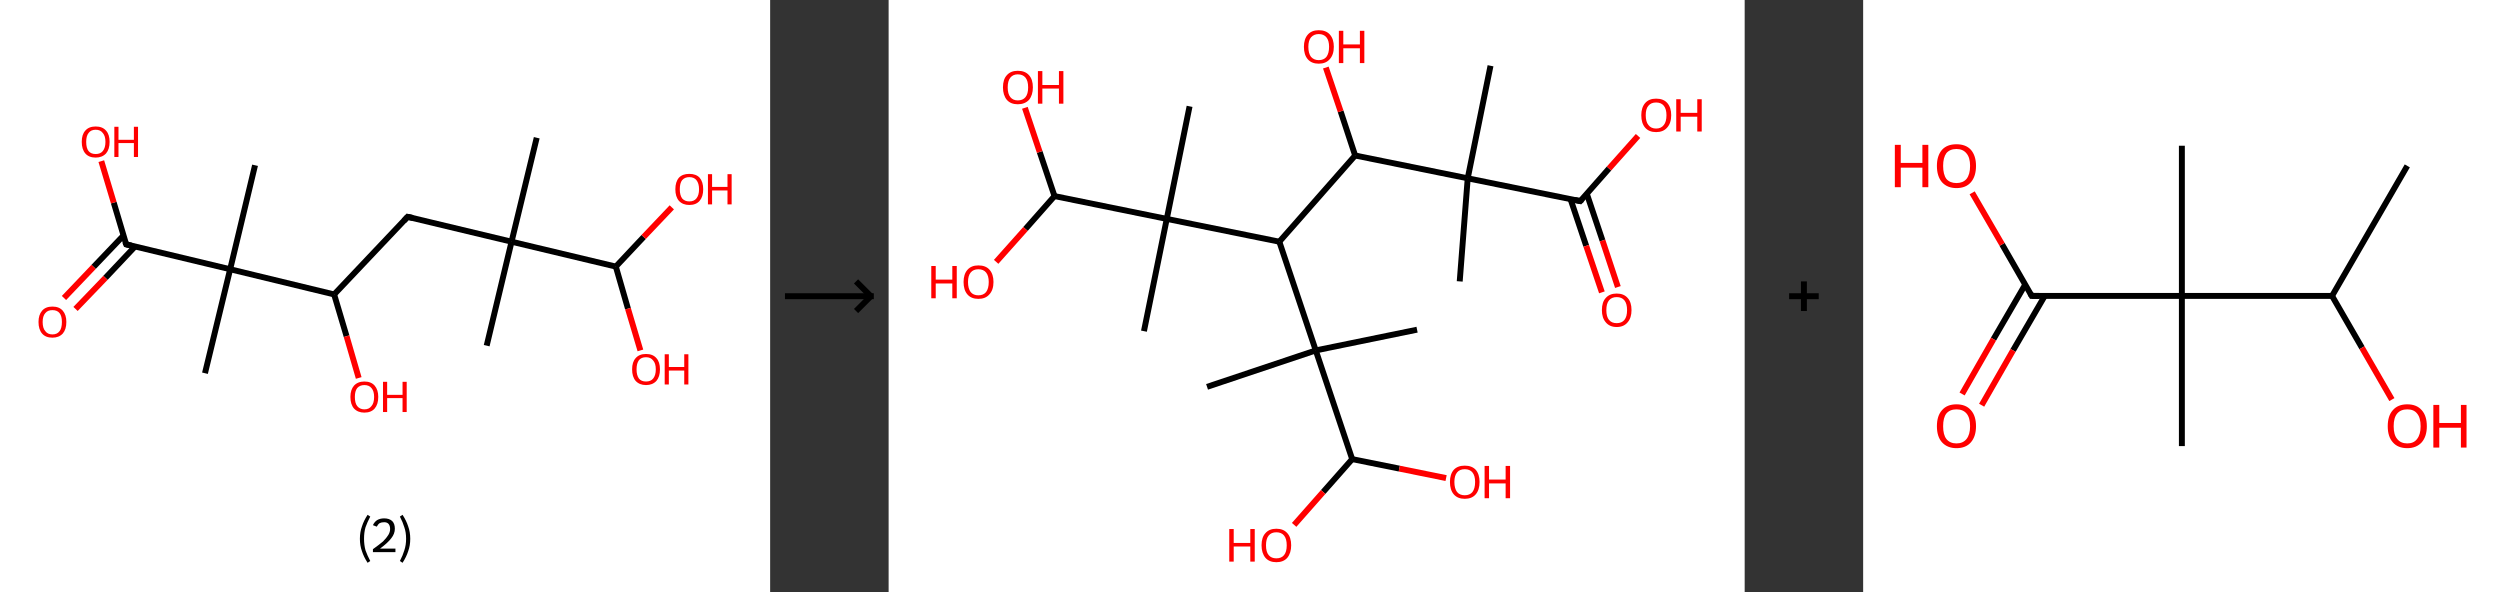 <?xml version='1.0' encoding='ASCII' standalone='yes'?>
<svg xmlns="http://www.w3.org/2000/svg" xmlns:xlink="http://www.w3.org/1999/xlink" version="1.1" width="844.0px" viewBox="0 0 844.0 200.0" height="200.0px">
  <rect x="0" y="0" width="844.0" height="200.0" fill="#333333" stroke="none"/>
  <g>
    <g transform="translate(0, 0) scale(1 1) "><!-- END OF HEADER -->
<rect style="opacity:1.0;fill:#FFFFFF;stroke:none" width="260.0" height="200.0" x="0.0" y="0.0"> </rect>
<path class="bond-0 atom-0 atom-1" d="M 181.2,46.5 L 172.7,81.6" style="fill:none;fill-rule:evenodd;stroke:#000000;stroke-width:2.0px;stroke-linecap:butt;stroke-linejoin:miter;stroke-opacity:1"/>
<path class="bond-1 atom-1 atom-2" d="M 172.7,81.6 L 164.3,116.7" style="fill:none;fill-rule:evenodd;stroke:#000000;stroke-width:2.0px;stroke-linecap:butt;stroke-linejoin:miter;stroke-opacity:1"/>
<path class="bond-2 atom-1 atom-3" d="M 172.7,81.6 L 137.6,73.2" style="fill:none;fill-rule:evenodd;stroke:#000000;stroke-width:2.0px;stroke-linecap:butt;stroke-linejoin:miter;stroke-opacity:1"/>
<path class="bond-3 atom-3 atom-4" d="M 137.6,73.2 L 112.8,99.4" style="fill:none;fill-rule:evenodd;stroke:#000000;stroke-width:2.0px;stroke-linecap:butt;stroke-linejoin:miter;stroke-opacity:1"/>
<path class="bond-4 atom-4 atom-5" d="M 112.8,99.4 L 117.0,113.5" style="fill:none;fill-rule:evenodd;stroke:#000000;stroke-width:2.0px;stroke-linecap:butt;stroke-linejoin:miter;stroke-opacity:1"/>
<path class="bond-4 atom-4 atom-5" d="M 117.0,113.5 L 121.1,127.6" style="fill:none;fill-rule:evenodd;stroke:#FF0000;stroke-width:2.0px;stroke-linecap:butt;stroke-linejoin:miter;stroke-opacity:1"/>
<path class="bond-5 atom-4 atom-6" d="M 112.8,99.4 L 77.7,90.9" style="fill:none;fill-rule:evenodd;stroke:#000000;stroke-width:2.0px;stroke-linecap:butt;stroke-linejoin:miter;stroke-opacity:1"/>
<path class="bond-6 atom-6 atom-7" d="M 77.7,90.9 L 86.1,55.8" style="fill:none;fill-rule:evenodd;stroke:#000000;stroke-width:2.0px;stroke-linecap:butt;stroke-linejoin:miter;stroke-opacity:1"/>
<path class="bond-7 atom-6 atom-8" d="M 77.7,90.9 L 69.2,126.0" style="fill:none;fill-rule:evenodd;stroke:#000000;stroke-width:2.0px;stroke-linecap:butt;stroke-linejoin:miter;stroke-opacity:1"/>
<path class="bond-8 atom-6 atom-9" d="M 77.7,90.9 L 42.6,82.5" style="fill:none;fill-rule:evenodd;stroke:#000000;stroke-width:2.0px;stroke-linecap:butt;stroke-linejoin:miter;stroke-opacity:1"/>
<path class="bond-9 atom-9 atom-10" d="M 41.7,79.5 L 31.6,90.1" style="fill:none;fill-rule:evenodd;stroke:#000000;stroke-width:2.0px;stroke-linecap:butt;stroke-linejoin:miter;stroke-opacity:1"/>
<path class="bond-9 atom-9 atom-10" d="M 31.6,90.1 L 21.6,100.6" style="fill:none;fill-rule:evenodd;stroke:#FF0000;stroke-width:2.0px;stroke-linecap:butt;stroke-linejoin:miter;stroke-opacity:1"/>
<path class="bond-9 atom-9 atom-10" d="M 45.6,83.2 L 35.6,93.8" style="fill:none;fill-rule:evenodd;stroke:#000000;stroke-width:2.0px;stroke-linecap:butt;stroke-linejoin:miter;stroke-opacity:1"/>
<path class="bond-9 atom-9 atom-10" d="M 35.6,93.8 L 25.5,104.3" style="fill:none;fill-rule:evenodd;stroke:#FF0000;stroke-width:2.0px;stroke-linecap:butt;stroke-linejoin:miter;stroke-opacity:1"/>
<path class="bond-10 atom-9 atom-11" d="M 42.6,82.5 L 38.4,68.4" style="fill:none;fill-rule:evenodd;stroke:#000000;stroke-width:2.0px;stroke-linecap:butt;stroke-linejoin:miter;stroke-opacity:1"/>
<path class="bond-10 atom-9 atom-11" d="M 38.4,68.4 L 34.2,54.4" style="fill:none;fill-rule:evenodd;stroke:#FF0000;stroke-width:2.0px;stroke-linecap:butt;stroke-linejoin:miter;stroke-opacity:1"/>
<path class="bond-11 atom-1 atom-12" d="M 172.7,81.6 L 207.9,90.0" style="fill:none;fill-rule:evenodd;stroke:#000000;stroke-width:2.0px;stroke-linecap:butt;stroke-linejoin:miter;stroke-opacity:1"/>
<path class="bond-12 atom-12 atom-13" d="M 207.9,90.0 L 212.0,104.2" style="fill:none;fill-rule:evenodd;stroke:#000000;stroke-width:2.0px;stroke-linecap:butt;stroke-linejoin:miter;stroke-opacity:1"/>
<path class="bond-12 atom-12 atom-13" d="M 212.0,104.2 L 216.2,118.3" style="fill:none;fill-rule:evenodd;stroke:#FF0000;stroke-width:2.0px;stroke-linecap:butt;stroke-linejoin:miter;stroke-opacity:1"/>
<path class="bond-13 atom-12 atom-14" d="M 207.9,90.0 L 217.3,80.0" style="fill:none;fill-rule:evenodd;stroke:#000000;stroke-width:2.0px;stroke-linecap:butt;stroke-linejoin:miter;stroke-opacity:1"/>
<path class="bond-13 atom-12 atom-14" d="M 217.3,80.0 L 226.8,70.0" style="fill:none;fill-rule:evenodd;stroke:#FF0000;stroke-width:2.0px;stroke-linecap:butt;stroke-linejoin:miter;stroke-opacity:1"/>
<path d="M 139.4,73.6 L 137.6,73.2 L 136.4,74.5" style="fill:none;stroke:#000000;stroke-width:2.0px;stroke-linecap:butt;stroke-linejoin:miter;stroke-opacity:1;"/>
<path d="M 44.3,82.9 L 42.6,82.5 L 42.3,81.8" style="fill:none;stroke:#000000;stroke-width:2.0px;stroke-linecap:butt;stroke-linejoin:miter;stroke-opacity:1;"/>
<path class="atom-5" d="M 118.3 134.0 Q 118.3 131.6, 119.5 130.2 Q 120.8 128.8, 123.0 128.8 Q 125.3 128.8, 126.5 130.2 Q 127.7 131.6, 127.7 134.0 Q 127.7 136.5, 126.5 137.9 Q 125.3 139.3, 123.0 139.3 Q 120.8 139.3, 119.5 137.9 Q 118.3 136.5, 118.3 134.0 M 123.0 138.2 Q 124.6 138.2, 125.4 137.1 Q 126.3 136.1, 126.3 134.0 Q 126.3 132.0, 125.4 131.0 Q 124.6 130.0, 123.0 130.0 Q 121.5 130.0, 120.6 131.0 Q 119.8 132.0, 119.8 134.0 Q 119.8 136.1, 120.6 137.1 Q 121.5 138.2, 123.0 138.2 " fill="#FF0000"/>
<path class="atom-5" d="M 129.3 128.9 L 130.7 128.9 L 130.7 133.3 L 135.9 133.3 L 135.9 128.9 L 137.3 128.9 L 137.3 139.1 L 135.9 139.1 L 135.9 134.4 L 130.7 134.4 L 130.7 139.1 L 129.3 139.1 L 129.3 128.9 " fill="#FF0000"/>
<path class="atom-10" d="M 13.0 108.7 Q 13.0 106.3, 14.2 104.9 Q 15.4 103.5, 17.7 103.5 Q 20.0 103.5, 21.2 104.9 Q 22.4 106.3, 22.4 108.7 Q 22.4 111.2, 21.2 112.6 Q 19.9 114.0, 17.7 114.0 Q 15.4 114.0, 14.2 112.6 Q 13.0 111.2, 13.0 108.7 M 17.7 112.9 Q 19.3 112.9, 20.1 111.8 Q 20.9 110.8, 20.9 108.7 Q 20.9 106.7, 20.1 105.7 Q 19.3 104.7, 17.7 104.7 Q 16.1 104.7, 15.3 105.7 Q 14.4 106.7, 14.4 108.7 Q 14.4 110.8, 15.3 111.8 Q 16.1 112.9, 17.7 112.9 " fill="#FF0000"/>
<path class="atom-11" d="M 27.6 47.9 Q 27.6 45.4, 28.8 44.1 Q 30.0 42.7, 32.3 42.7 Q 34.6 42.7, 35.8 44.1 Q 37.0 45.4, 37.0 47.9 Q 37.0 50.4, 35.8 51.8 Q 34.5 53.2, 32.3 53.2 Q 30.0 53.2, 28.8 51.8 Q 27.6 50.4, 27.6 47.9 M 32.3 52.0 Q 33.9 52.0, 34.7 51.0 Q 35.6 49.9, 35.6 47.9 Q 35.6 45.9, 34.7 44.9 Q 33.9 43.8, 32.3 43.8 Q 30.7 43.8, 29.9 44.9 Q 29.1 45.9, 29.1 47.9 Q 29.1 50.0, 29.9 51.0 Q 30.7 52.0, 32.3 52.0 " fill="#FF0000"/>
<path class="atom-11" d="M 38.6 42.8 L 40.0 42.8 L 40.0 47.2 L 45.2 47.2 L 45.2 42.8 L 46.6 42.8 L 46.6 53.0 L 45.2 53.0 L 45.2 48.3 L 40.0 48.3 L 40.0 53.0 L 38.6 53.0 L 38.6 42.8 " fill="#FF0000"/>
<path class="atom-13" d="M 213.4 124.7 Q 213.4 122.2, 214.6 120.9 Q 215.8 119.5, 218.1 119.5 Q 220.4 119.5, 221.6 120.9 Q 222.8 122.2, 222.8 124.7 Q 222.8 127.2, 221.6 128.6 Q 220.3 130.0, 218.1 130.0 Q 215.9 130.0, 214.6 128.6 Q 213.4 127.2, 213.4 124.7 M 218.1 128.8 Q 219.7 128.8, 220.5 127.8 Q 221.4 126.7, 221.4 124.7 Q 221.4 122.7, 220.5 121.7 Q 219.7 120.6, 218.1 120.6 Q 216.5 120.6, 215.7 121.6 Q 214.9 122.7, 214.9 124.7 Q 214.9 126.7, 215.7 127.8 Q 216.5 128.8, 218.1 128.8 " fill="#FF0000"/>
<path class="atom-13" d="M 224.4 119.6 L 225.8 119.6 L 225.8 123.9 L 231.0 123.9 L 231.0 119.6 L 232.4 119.6 L 232.4 129.8 L 231.0 129.8 L 231.0 125.1 L 225.8 125.1 L 225.8 129.8 L 224.4 129.8 L 224.4 119.6 " fill="#FF0000"/>
<path class="atom-14" d="M 228.0 63.9 Q 228.0 61.4, 229.2 60.0 Q 230.4 58.7, 232.7 58.7 Q 235.0 58.7, 236.2 60.0 Q 237.4 61.4, 237.4 63.9 Q 237.4 66.4, 236.2 67.8 Q 235.0 69.2, 232.7 69.2 Q 230.5 69.2, 229.2 67.8 Q 228.0 66.4, 228.0 63.9 M 232.7 68.0 Q 234.3 68.0, 235.1 67.0 Q 236.0 65.9, 236.0 63.9 Q 236.0 61.9, 235.1 60.8 Q 234.3 59.8, 232.7 59.8 Q 231.2 59.8, 230.3 60.8 Q 229.5 61.8, 229.5 63.9 Q 229.5 65.9, 230.3 67.0 Q 231.2 68.0, 232.7 68.0 " fill="#FF0000"/>
<path class="atom-14" d="M 239.0 58.8 L 240.4 58.8 L 240.4 63.1 L 245.6 63.1 L 245.6 58.8 L 247.0 58.8 L 247.0 69.0 L 245.6 69.0 L 245.6 64.3 L 240.4 64.3 L 240.4 69.0 L 239.0 69.0 L 239.0 58.8 " fill="#FF0000"/>
<path class="legend" d="M 121.5 181.9 Q 121.5 179.6, 122.2 177.7 Q 122.8 175.8, 124.1 173.8 L 125.0 174.4 Q 124.0 176.3, 123.4 178.0 Q 122.9 179.7, 122.9 181.9 Q 122.9 184.0, 123.4 185.8 Q 124.0 187.5, 125.0 189.4 L 124.1 190.0 Q 122.8 188.0, 122.2 186.1 Q 121.5 184.2, 121.5 181.9 " fill="#000000"/>
<path class="legend" d="M 125.9 177.3 Q 126.4 176.2, 127.3 175.6 Q 128.3 175.0, 129.7 175.0 Q 131.4 175.0, 132.4 175.9 Q 133.3 176.8, 133.3 178.5 Q 133.3 180.2, 132.1 181.7 Q 130.9 183.3, 128.3 185.2 L 133.5 185.2 L 133.5 186.4 L 125.9 186.4 L 125.9 185.4 Q 128.0 183.9, 129.3 182.8 Q 130.5 181.6, 131.1 180.6 Q 131.7 179.6, 131.7 178.6 Q 131.7 177.5, 131.2 176.9 Q 130.7 176.3, 129.7 176.3 Q 128.8 176.3, 128.2 176.6 Q 127.6 177.0, 127.2 177.8 L 125.9 177.3 " fill="#000000"/>
<path class="legend" d="M 138.5 181.9 Q 138.5 184.2, 137.8 186.1 Q 137.2 188.0, 135.9 190.0 L 135.0 189.4 Q 136.0 187.5, 136.5 185.8 Q 137.1 184.0, 137.1 181.9 Q 137.1 179.7, 136.5 178.0 Q 136.0 176.3, 135.0 174.4 L 135.9 173.8 Q 137.2 175.8, 137.8 177.7 Q 138.5 179.6, 138.5 181.9 " fill="#000000"/>
</g>
    <g transform="translate(260.0, 0) scale(1 1) "><line x1="5" y1="100" x2="35" y2="100" style="stroke:rgb(0,0,0);stroke-width:2"/>
  <line x1="34" y1="100" x2="29" y2="95" style="stroke:rgb(0,0,0);stroke-width:2"/>
  <line x1="34" y1="100" x2="29" y2="105" style="stroke:rgb(0,0,0);stroke-width:2"/>
</g>
    <g transform="translate(300.0, 0) scale(1 1) "><!-- END OF HEADER -->
<rect style="opacity:1.0;fill:#FFFFFF;stroke:none" width="289.0" height="200.0" x="0.0" y="0.0"> </rect>
<path class="bond-0 atom-0 atom-1" d="M 192.8,95.0 L 195.5,60.2" style="fill:none;fill-rule:evenodd;stroke:#000000;stroke-width:2.0px;stroke-linecap:butt;stroke-linejoin:miter;stroke-opacity:1"/>
<path class="bond-1 atom-1 atom-2" d="M 195.5,60.2 L 203.2,22.2" style="fill:none;fill-rule:evenodd;stroke:#000000;stroke-width:2.0px;stroke-linecap:butt;stroke-linejoin:miter;stroke-opacity:1"/>
<path class="bond-2 atom-1 atom-3" d="M 195.5,60.2 L 233.5,67.9" style="fill:none;fill-rule:evenodd;stroke:#000000;stroke-width:2.0px;stroke-linecap:butt;stroke-linejoin:miter;stroke-opacity:1"/>
<path class="bond-3 atom-3 atom-4" d="M 230.2,67.2 L 235.5,83.0" style="fill:none;fill-rule:evenodd;stroke:#000000;stroke-width:2.0px;stroke-linecap:butt;stroke-linejoin:miter;stroke-opacity:1"/>
<path class="bond-3 atom-3 atom-4" d="M 235.5,83.0 L 240.8,98.7" style="fill:none;fill-rule:evenodd;stroke:#FF0000;stroke-width:2.0px;stroke-linecap:butt;stroke-linejoin:miter;stroke-opacity:1"/>
<path class="bond-3 atom-3 atom-4" d="M 235.7,65.4 L 241.0,81.2" style="fill:none;fill-rule:evenodd;stroke:#000000;stroke-width:2.0px;stroke-linecap:butt;stroke-linejoin:miter;stroke-opacity:1"/>
<path class="bond-3 atom-3 atom-4" d="M 241.0,81.2 L 246.2,96.9" style="fill:none;fill-rule:evenodd;stroke:#FF0000;stroke-width:2.0px;stroke-linecap:butt;stroke-linejoin:miter;stroke-opacity:1"/>
<path class="bond-4 atom-3 atom-5" d="M 233.5,67.9 L 243.2,56.9" style="fill:none;fill-rule:evenodd;stroke:#000000;stroke-width:2.0px;stroke-linecap:butt;stroke-linejoin:miter;stroke-opacity:1"/>
<path class="bond-4 atom-3 atom-5" d="M 243.2,56.9 L 253.0,45.9" style="fill:none;fill-rule:evenodd;stroke:#FF0000;stroke-width:2.0px;stroke-linecap:butt;stroke-linejoin:miter;stroke-opacity:1"/>
<path class="bond-5 atom-1 atom-6" d="M 195.5,60.2 L 157.5,52.5" style="fill:none;fill-rule:evenodd;stroke:#000000;stroke-width:2.0px;stroke-linecap:butt;stroke-linejoin:miter;stroke-opacity:1"/>
<path class="bond-6 atom-6 atom-7" d="M 157.5,52.5 L 152.6,37.6" style="fill:none;fill-rule:evenodd;stroke:#000000;stroke-width:2.0px;stroke-linecap:butt;stroke-linejoin:miter;stroke-opacity:1"/>
<path class="bond-6 atom-6 atom-7" d="M 152.6,37.6 L 147.6,22.8" style="fill:none;fill-rule:evenodd;stroke:#FF0000;stroke-width:2.0px;stroke-linecap:butt;stroke-linejoin:miter;stroke-opacity:1"/>
<path class="bond-7 atom-6 atom-8" d="M 157.5,52.5 L 131.9,81.6" style="fill:none;fill-rule:evenodd;stroke:#000000;stroke-width:2.0px;stroke-linecap:butt;stroke-linejoin:miter;stroke-opacity:1"/>
<path class="bond-8 atom-8 atom-9" d="M 131.9,81.6 L 93.9,73.9" style="fill:none;fill-rule:evenodd;stroke:#000000;stroke-width:2.0px;stroke-linecap:butt;stroke-linejoin:miter;stroke-opacity:1"/>
<path class="bond-9 atom-9 atom-10" d="M 93.9,73.9 L 101.6,35.9" style="fill:none;fill-rule:evenodd;stroke:#000000;stroke-width:2.0px;stroke-linecap:butt;stroke-linejoin:miter;stroke-opacity:1"/>
<path class="bond-10 atom-9 atom-11" d="M 93.9,73.9 L 86.2,111.8" style="fill:none;fill-rule:evenodd;stroke:#000000;stroke-width:2.0px;stroke-linecap:butt;stroke-linejoin:miter;stroke-opacity:1"/>
<path class="bond-11 atom-9 atom-12" d="M 93.9,73.9 L 56.0,66.2" style="fill:none;fill-rule:evenodd;stroke:#000000;stroke-width:2.0px;stroke-linecap:butt;stroke-linejoin:miter;stroke-opacity:1"/>
<path class="bond-12 atom-12 atom-13" d="M 56.0,66.2 L 51.0,51.3" style="fill:none;fill-rule:evenodd;stroke:#000000;stroke-width:2.0px;stroke-linecap:butt;stroke-linejoin:miter;stroke-opacity:1"/>
<path class="bond-12 atom-12 atom-13" d="M 51.0,51.3 L 46.0,36.4" style="fill:none;fill-rule:evenodd;stroke:#FF0000;stroke-width:2.0px;stroke-linecap:butt;stroke-linejoin:miter;stroke-opacity:1"/>
<path class="bond-13 atom-12 atom-14" d="M 56.0,66.2 L 46.2,77.3" style="fill:none;fill-rule:evenodd;stroke:#000000;stroke-width:2.0px;stroke-linecap:butt;stroke-linejoin:miter;stroke-opacity:1"/>
<path class="bond-13 atom-12 atom-14" d="M 46.2,77.3 L 36.3,88.4" style="fill:none;fill-rule:evenodd;stroke:#FF0000;stroke-width:2.0px;stroke-linecap:butt;stroke-linejoin:miter;stroke-opacity:1"/>
<path class="bond-14 atom-8 atom-15" d="M 131.9,81.6 L 144.2,118.3" style="fill:none;fill-rule:evenodd;stroke:#000000;stroke-width:2.0px;stroke-linecap:butt;stroke-linejoin:miter;stroke-opacity:1"/>
<path class="bond-15 atom-15 atom-16" d="M 144.2,118.3 L 178.4,111.3" style="fill:none;fill-rule:evenodd;stroke:#000000;stroke-width:2.0px;stroke-linecap:butt;stroke-linejoin:miter;stroke-opacity:1"/>
<path class="bond-16 atom-15 atom-17" d="M 144.2,118.3 L 107.5,130.6" style="fill:none;fill-rule:evenodd;stroke:#000000;stroke-width:2.0px;stroke-linecap:butt;stroke-linejoin:miter;stroke-opacity:1"/>
<path class="bond-17 atom-15 atom-18" d="M 144.2,118.3 L 156.5,155.0" style="fill:none;fill-rule:evenodd;stroke:#000000;stroke-width:2.0px;stroke-linecap:butt;stroke-linejoin:miter;stroke-opacity:1"/>
<path class="bond-18 atom-18 atom-19" d="M 156.5,155.0 L 146.7,166.1" style="fill:none;fill-rule:evenodd;stroke:#000000;stroke-width:2.0px;stroke-linecap:butt;stroke-linejoin:miter;stroke-opacity:1"/>
<path class="bond-18 atom-18 atom-19" d="M 146.7,166.1 L 136.9,177.2" style="fill:none;fill-rule:evenodd;stroke:#FF0000;stroke-width:2.0px;stroke-linecap:butt;stroke-linejoin:miter;stroke-opacity:1"/>
<path class="bond-19 atom-18 atom-20" d="M 156.5,155.0 L 172.4,158.2" style="fill:none;fill-rule:evenodd;stroke:#000000;stroke-width:2.0px;stroke-linecap:butt;stroke-linejoin:miter;stroke-opacity:1"/>
<path class="bond-19 atom-18 atom-20" d="M 172.4,158.2 L 188.2,161.4" style="fill:none;fill-rule:evenodd;stroke:#FF0000;stroke-width:2.0px;stroke-linecap:butt;stroke-linejoin:miter;stroke-opacity:1"/>
<path d="M 231.6,67.5 L 233.5,67.9 L 234.0,67.4" style="fill:none;stroke:#000000;stroke-width:2.0px;stroke-linecap:butt;stroke-linejoin:miter;stroke-opacity:1;"/>
<path class="atom-4" d="M 240.8 104.7 Q 240.8 102.0, 242.1 100.6 Q 243.4 99.1, 245.8 99.1 Q 248.2 99.1, 249.5 100.6 Q 250.8 102.0, 250.8 104.7 Q 250.8 107.3, 249.5 108.8 Q 248.2 110.4, 245.8 110.4 Q 243.4 110.4, 242.1 108.8 Q 240.8 107.3, 240.8 104.7 M 245.8 109.1 Q 247.5 109.1, 248.4 108.0 Q 249.3 106.9, 249.3 104.7 Q 249.3 102.5, 248.4 101.4 Q 247.5 100.3, 245.8 100.3 Q 244.1 100.3, 243.2 101.4 Q 242.3 102.5, 242.3 104.7 Q 242.3 106.9, 243.2 108.0 Q 244.1 109.1, 245.8 109.1 " fill="#FF0000"/>
<path class="atom-5" d="M 254.1 38.9 Q 254.1 36.3, 255.4 34.8 Q 256.7 33.3, 259.1 33.3 Q 261.6 33.3, 262.9 34.8 Q 264.2 36.3, 264.2 38.9 Q 264.2 41.6, 262.8 43.1 Q 261.5 44.6, 259.1 44.6 Q 256.7 44.6, 255.4 43.1 Q 254.1 41.6, 254.1 38.9 M 259.1 43.4 Q 260.8 43.4, 261.7 42.2 Q 262.6 41.1, 262.6 38.9 Q 262.6 36.8, 261.7 35.7 Q 260.8 34.6, 259.1 34.6 Q 257.4 34.6, 256.5 35.7 Q 255.6 36.7, 255.6 38.9 Q 255.6 41.1, 256.5 42.2 Q 257.4 43.4, 259.1 43.4 " fill="#FF0000"/>
<path class="atom-5" d="M 265.9 33.5 L 267.4 33.5 L 267.4 38.1 L 273.0 38.1 L 273.0 33.5 L 274.5 33.5 L 274.5 44.4 L 273.0 44.4 L 273.0 39.4 L 267.4 39.4 L 267.4 44.4 L 265.9 44.4 L 265.9 33.5 " fill="#FF0000"/>
<path class="atom-7" d="M 140.2 15.8 Q 140.2 13.2, 141.5 11.7 Q 142.8 10.2, 145.2 10.2 Q 147.7 10.2, 149.0 11.7 Q 150.3 13.2, 150.3 15.8 Q 150.3 18.5, 148.9 20.0 Q 147.6 21.5, 145.2 21.5 Q 142.8 21.5, 141.5 20.0 Q 140.2 18.5, 140.2 15.8 M 145.2 20.3 Q 146.9 20.3, 147.8 19.2 Q 148.7 18.0, 148.7 15.8 Q 148.7 13.7, 147.8 12.6 Q 146.9 11.5, 145.2 11.5 Q 143.6 11.5, 142.6 12.6 Q 141.7 13.7, 141.7 15.8 Q 141.7 18.0, 142.6 19.2 Q 143.6 20.3, 145.2 20.3 " fill="#FF0000"/>
<path class="atom-7" d="M 152.0 10.4 L 153.5 10.4 L 153.5 15.0 L 159.1 15.0 L 159.1 10.4 L 160.6 10.4 L 160.6 21.3 L 159.1 21.3 L 159.1 16.3 L 153.5 16.3 L 153.5 21.3 L 152.0 21.3 L 152.0 10.4 " fill="#FF0000"/>
<path class="atom-13" d="M 38.6 29.5 Q 38.6 26.8, 39.9 25.4 Q 41.2 23.9, 43.6 23.9 Q 46.1 23.9, 47.4 25.4 Q 48.7 26.8, 48.7 29.5 Q 48.7 32.1, 47.4 33.7 Q 46.0 35.2, 43.6 35.2 Q 41.2 35.2, 39.9 33.7 Q 38.6 32.1, 38.6 29.5 M 43.6 33.9 Q 45.3 33.9, 46.2 32.8 Q 47.1 31.7, 47.1 29.5 Q 47.1 27.3, 46.2 26.2 Q 45.3 25.1, 43.6 25.1 Q 42.0 25.1, 41.1 26.2 Q 40.2 27.3, 40.2 29.5 Q 40.2 31.7, 41.1 32.8 Q 42.0 33.9, 43.6 33.9 " fill="#FF0000"/>
<path class="atom-13" d="M 50.4 24.0 L 51.9 24.0 L 51.9 28.7 L 57.5 28.7 L 57.5 24.0 L 59.0 24.0 L 59.0 35.0 L 57.5 35.0 L 57.5 29.9 L 51.9 29.9 L 51.9 35.0 L 50.4 35.0 L 50.4 24.0 " fill="#FF0000"/>
<path class="atom-14" d="M 14.4 89.8 L 15.9 89.8 L 15.9 94.4 L 21.5 94.4 L 21.5 89.8 L 23.0 89.8 L 23.0 100.7 L 21.5 100.7 L 21.5 95.7 L 15.9 95.7 L 15.9 100.7 L 14.4 100.7 L 14.4 89.8 " fill="#FF0000"/>
<path class="atom-14" d="M 25.3 95.2 Q 25.3 92.6, 26.6 91.1 Q 27.9 89.6, 30.3 89.6 Q 32.8 89.6, 34.1 91.1 Q 35.4 92.6, 35.4 95.2 Q 35.4 97.9, 34.0 99.4 Q 32.7 100.9, 30.3 100.9 Q 27.9 100.9, 26.6 99.4 Q 25.3 97.9, 25.3 95.2 M 30.3 99.7 Q 32.0 99.7, 32.9 98.6 Q 33.8 97.4, 33.8 95.2 Q 33.8 93.1, 32.9 92.0 Q 32.0 90.9, 30.3 90.9 Q 28.6 90.9, 27.7 92.0 Q 26.8 93.1, 26.8 95.2 Q 26.8 97.4, 27.7 98.6 Q 28.6 99.7, 30.3 99.7 " fill="#FF0000"/>
<path class="atom-19" d="M 115.0 178.6 L 116.5 178.6 L 116.5 183.3 L 122.1 183.3 L 122.1 178.6 L 123.6 178.6 L 123.6 189.6 L 122.1 189.6 L 122.1 184.5 L 116.5 184.5 L 116.5 189.6 L 115.0 189.6 L 115.0 178.6 " fill="#FF0000"/>
<path class="atom-19" d="M 125.9 184.1 Q 125.9 181.4, 127.2 180.0 Q 128.5 178.5, 130.9 178.5 Q 133.3 178.5, 134.6 180.0 Q 135.9 181.4, 135.9 184.1 Q 135.9 186.7, 134.6 188.3 Q 133.3 189.8, 130.9 189.8 Q 128.5 189.8, 127.2 188.3 Q 125.9 186.7, 125.9 184.1 M 130.9 188.5 Q 132.6 188.5, 133.5 187.4 Q 134.4 186.3, 134.4 184.1 Q 134.4 181.9, 133.5 180.8 Q 132.6 179.7, 130.9 179.7 Q 129.2 179.7, 128.3 180.8 Q 127.4 181.9, 127.4 184.1 Q 127.4 186.3, 128.3 187.4 Q 129.2 188.5, 130.9 188.5 " fill="#FF0000"/>
<path class="atom-20" d="M 189.5 162.7 Q 189.5 160.1, 190.8 158.6 Q 192.1 157.2, 194.5 157.2 Q 196.9 157.2, 198.2 158.6 Q 199.5 160.1, 199.5 162.7 Q 199.5 165.4, 198.2 166.9 Q 196.9 168.4, 194.5 168.4 Q 192.1 168.4, 190.8 166.9 Q 189.5 165.4, 189.5 162.7 M 194.5 167.2 Q 196.2 167.2, 197.1 166.1 Q 198.0 164.9, 198.0 162.7 Q 198.0 160.6, 197.1 159.5 Q 196.2 158.4, 194.5 158.4 Q 192.8 158.4, 191.9 159.5 Q 191.0 160.6, 191.0 162.7 Q 191.0 164.9, 191.9 166.1 Q 192.8 167.2, 194.5 167.2 " fill="#FF0000"/>
<path class="atom-20" d="M 201.2 157.3 L 202.7 157.3 L 202.7 161.9 L 208.3 161.9 L 208.3 157.3 L 209.8 157.3 L 209.8 168.2 L 208.3 168.2 L 208.3 163.2 L 202.7 163.2 L 202.7 168.2 L 201.2 168.2 L 201.2 157.3 " fill="#FF0000"/>
</g>
    <g transform="translate(589.0, 0) scale(1 1) "><line x1="15" y1="100" x2="25" y2="100" style="stroke:rgb(0,0,0);stroke-width:2"/>
  <line x1="20" y1="95" x2="20" y2="105" style="stroke:rgb(0,0,0);stroke-width:2"/>
</g>
    <g transform="translate(629.0, 0) scale(1 1) "><!-- END OF HEADER -->
<rect style="opacity:1.0;fill:#FFFFFF;stroke:none" width="215.0" height="200.0" x="0.0" y="0.0"> </rect>
<path class="bond-0 atom-0 atom-1" d="M 183.7,56.0 L 158.3,99.9" style="fill:none;fill-rule:evenodd;stroke:#000000;stroke-width:2.0px;stroke-linecap:butt;stroke-linejoin:miter;stroke-opacity:1"/>
<path class="bond-1 atom-1 atom-2" d="M 158.3,99.9 L 168.4,117.4" style="fill:none;fill-rule:evenodd;stroke:#000000;stroke-width:2.0px;stroke-linecap:butt;stroke-linejoin:miter;stroke-opacity:1"/>
<path class="bond-1 atom-1 atom-2" d="M 168.4,117.4 L 178.5,134.9" style="fill:none;fill-rule:evenodd;stroke:#FF0000;stroke-width:2.0px;stroke-linecap:butt;stroke-linejoin:miter;stroke-opacity:1"/>
<path class="bond-2 atom-1 atom-3" d="M 158.3,99.9 L 107.6,99.9" style="fill:none;fill-rule:evenodd;stroke:#000000;stroke-width:2.0px;stroke-linecap:butt;stroke-linejoin:miter;stroke-opacity:1"/>
<path class="bond-3 atom-3 atom-4" d="M 107.6,99.9 L 107.6,49.2" style="fill:none;fill-rule:evenodd;stroke:#000000;stroke-width:2.0px;stroke-linecap:butt;stroke-linejoin:miter;stroke-opacity:1"/>
<path class="bond-4 atom-3 atom-5" d="M 107.6,99.9 L 107.6,150.6" style="fill:none;fill-rule:evenodd;stroke:#000000;stroke-width:2.0px;stroke-linecap:butt;stroke-linejoin:miter;stroke-opacity:1"/>
<path class="bond-5 atom-3 atom-6" d="M 107.6,99.9 L 56.9,99.9" style="fill:none;fill-rule:evenodd;stroke:#000000;stroke-width:2.0px;stroke-linecap:butt;stroke-linejoin:miter;stroke-opacity:1"/>
<path class="bond-6 atom-6 atom-7" d="M 54.7,96.1 L 44.0,114.5" style="fill:none;fill-rule:evenodd;stroke:#000000;stroke-width:2.0px;stroke-linecap:butt;stroke-linejoin:miter;stroke-opacity:1"/>
<path class="bond-6 atom-6 atom-7" d="M 44.0,114.5 L 33.4,133.0" style="fill:none;fill-rule:evenodd;stroke:#FF0000;stroke-width:2.0px;stroke-linecap:butt;stroke-linejoin:miter;stroke-opacity:1"/>
<path class="bond-6 atom-6 atom-7" d="M 61.3,99.9 L 50.6,118.3" style="fill:none;fill-rule:evenodd;stroke:#000000;stroke-width:2.0px;stroke-linecap:butt;stroke-linejoin:miter;stroke-opacity:1"/>
<path class="bond-6 atom-6 atom-7" d="M 50.6,118.3 L 40.0,136.8" style="fill:none;fill-rule:evenodd;stroke:#FF0000;stroke-width:2.0px;stroke-linecap:butt;stroke-linejoin:miter;stroke-opacity:1"/>
<path class="bond-7 atom-6 atom-8" d="M 56.9,99.9 L 46.9,82.5" style="fill:none;fill-rule:evenodd;stroke:#000000;stroke-width:2.0px;stroke-linecap:butt;stroke-linejoin:miter;stroke-opacity:1"/>
<path class="bond-7 atom-6 atom-8" d="M 46.9,82.5 L 36.8,65.1" style="fill:none;fill-rule:evenodd;stroke:#FF0000;stroke-width:2.0px;stroke-linecap:butt;stroke-linejoin:miter;stroke-opacity:1"/>
<path d="M 59.4,99.9 L 56.9,99.9 L 56.4,99.0" style="fill:none;stroke:#000000;stroke-width:2.0px;stroke-linecap:butt;stroke-linejoin:miter;stroke-opacity:1;"/>
<path class="atom-2" d="M 177.1 143.9 Q 177.1 140.4, 178.8 138.5 Q 180.5 136.5, 183.7 136.5 Q 186.9 136.5, 188.6 138.5 Q 190.3 140.4, 190.3 143.9 Q 190.3 147.3, 188.6 149.3 Q 186.8 151.3, 183.7 151.3 Q 180.5 151.3, 178.8 149.3 Q 177.1 147.4, 177.1 143.9 M 183.7 149.7 Q 185.9 149.7, 187.0 148.2 Q 188.2 146.7, 188.2 143.9 Q 188.2 141.0, 187.0 139.6 Q 185.9 138.2, 183.7 138.2 Q 181.5 138.2, 180.3 139.6 Q 179.1 141.0, 179.1 143.9 Q 179.1 146.8, 180.3 148.2 Q 181.5 149.7, 183.7 149.7 " fill="#FF0000"/>
<path class="atom-2" d="M 192.5 136.7 L 194.5 136.7 L 194.5 142.8 L 201.8 142.8 L 201.8 136.7 L 203.7 136.7 L 203.7 151.1 L 201.8 151.1 L 201.8 144.4 L 194.5 144.4 L 194.5 151.1 L 192.5 151.1 L 192.5 136.7 " fill="#FF0000"/>
<path class="atom-7" d="M 24.9 143.9 Q 24.9 140.4, 26.6 138.5 Q 28.3 136.5, 31.5 136.5 Q 34.7 136.5, 36.4 138.5 Q 38.1 140.4, 38.1 143.9 Q 38.1 147.3, 36.4 149.3 Q 34.7 151.3, 31.5 151.3 Q 28.4 151.3, 26.6 149.3 Q 24.9 147.4, 24.9 143.9 M 31.5 149.7 Q 33.7 149.7, 34.9 148.2 Q 36.1 146.7, 36.1 143.9 Q 36.1 141.0, 34.9 139.6 Q 33.7 138.2, 31.5 138.2 Q 29.3 138.2, 28.1 139.6 Q 27.0 141.0, 27.0 143.9 Q 27.0 146.8, 28.1 148.2 Q 29.3 149.7, 31.5 149.7 " fill="#FF0000"/>
<path class="atom-8" d="M 10.7 48.9 L 12.7 48.9 L 12.7 55.0 L 20.0 55.0 L 20.0 48.9 L 22.0 48.9 L 22.0 63.2 L 20.0 63.2 L 20.0 56.6 L 12.7 56.6 L 12.7 63.2 L 10.7 63.2 L 10.7 48.9 " fill="#FF0000"/>
<path class="atom-8" d="M 24.9 56.0 Q 24.9 52.6, 26.6 50.6 Q 28.3 48.7, 31.5 48.7 Q 34.7 48.7, 36.4 50.6 Q 38.1 52.6, 38.1 56.0 Q 38.1 59.5, 36.4 61.5 Q 34.7 63.5, 31.5 63.5 Q 28.4 63.5, 26.6 61.5 Q 24.9 59.5, 24.9 56.0 M 31.5 61.8 Q 33.7 61.8, 34.9 60.4 Q 36.1 58.9, 36.1 56.0 Q 36.1 53.2, 34.9 51.8 Q 33.7 50.3, 31.5 50.3 Q 29.3 50.3, 28.1 51.7 Q 27.0 53.2, 27.0 56.0 Q 27.0 58.9, 28.1 60.4 Q 29.3 61.8, 31.5 61.8 " fill="#FF0000"/>
</g>
  </g>
</svg>
